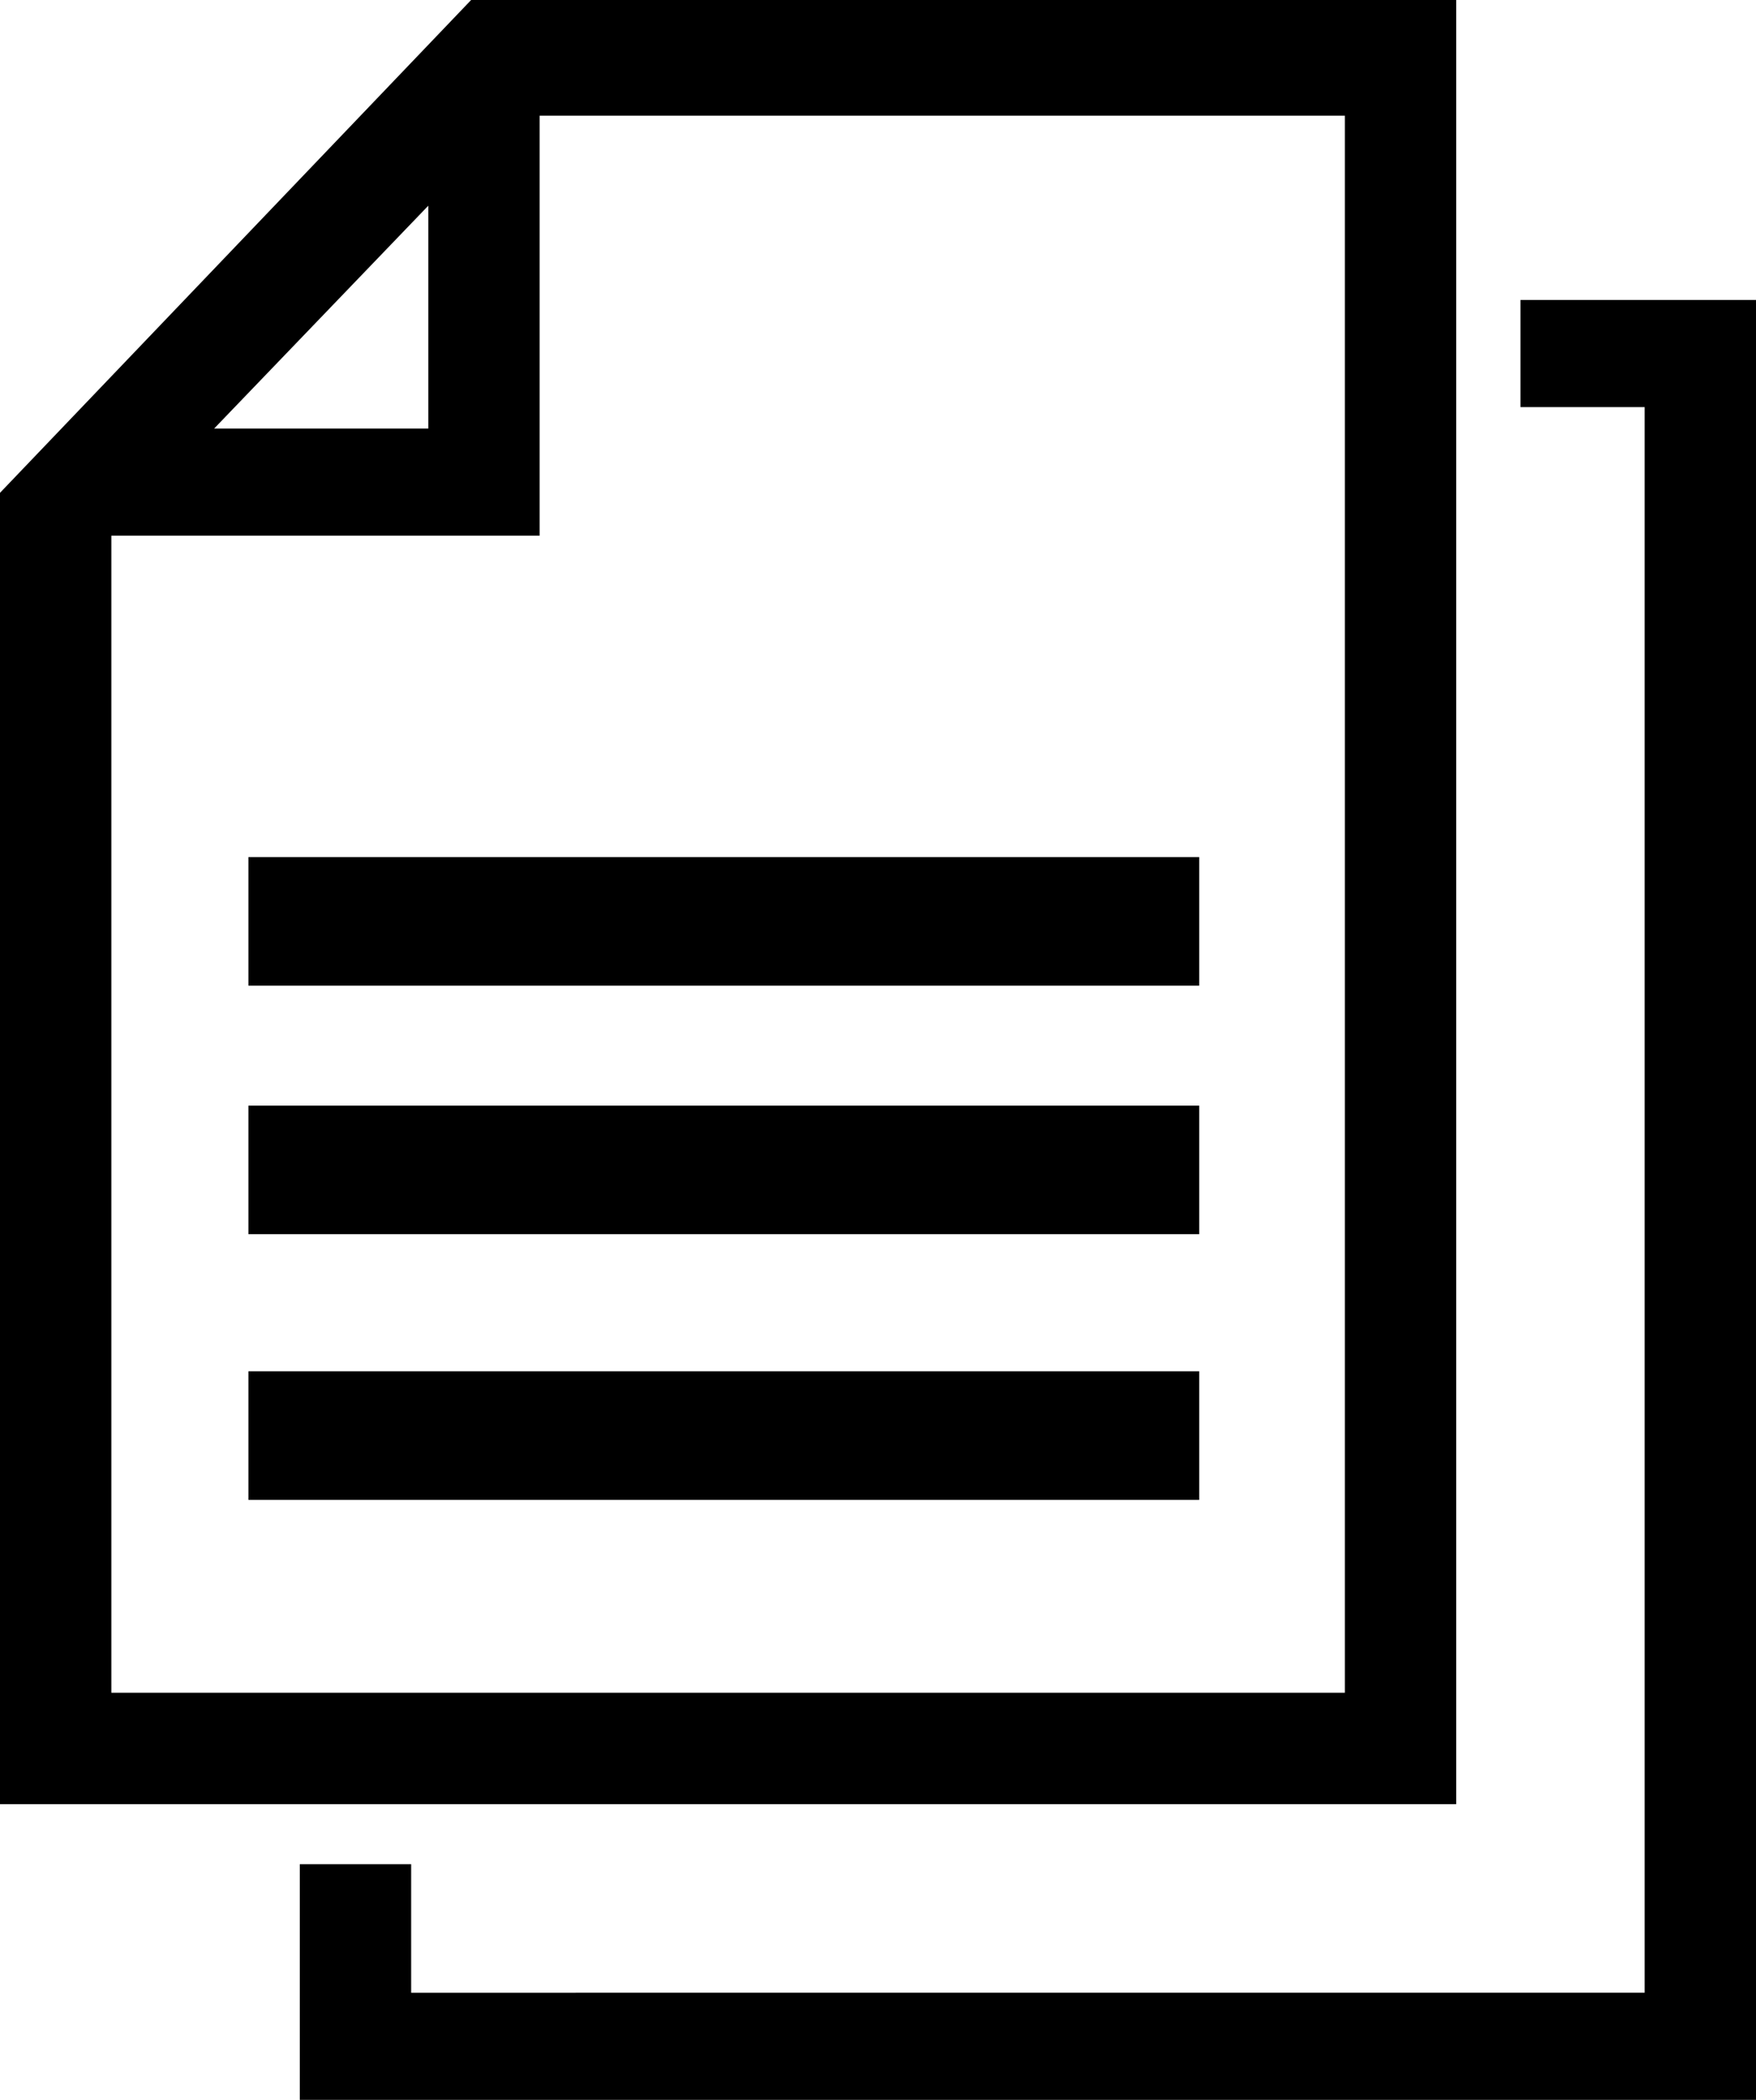 <svg xmlns="http://www.w3.org/2000/svg" width="41" height="49">
  <path data-name="Контур 58" d="M34 0H11L0 11.5v30.6h34ZM10 4.8V10H5Zm21.4 34.7H2.6v-27h10V2.7h18.8v36.9Z"/>
  <path data-name="Прямоугольник 14" d="M5.8 20H28v3H5.8z"/>
  <path data-name="Прямоугольник 15" d="M5.8 25.8H28v3H5.8z"/>
  <path data-name="Прямоугольник 16" d="M5.8 32H28v3H5.8z"/>
  <path data-name="Контур 59" d="M35.5 7v2.5h2.9v37H9.6v-3H7V49h34V7Z"/>
</svg>